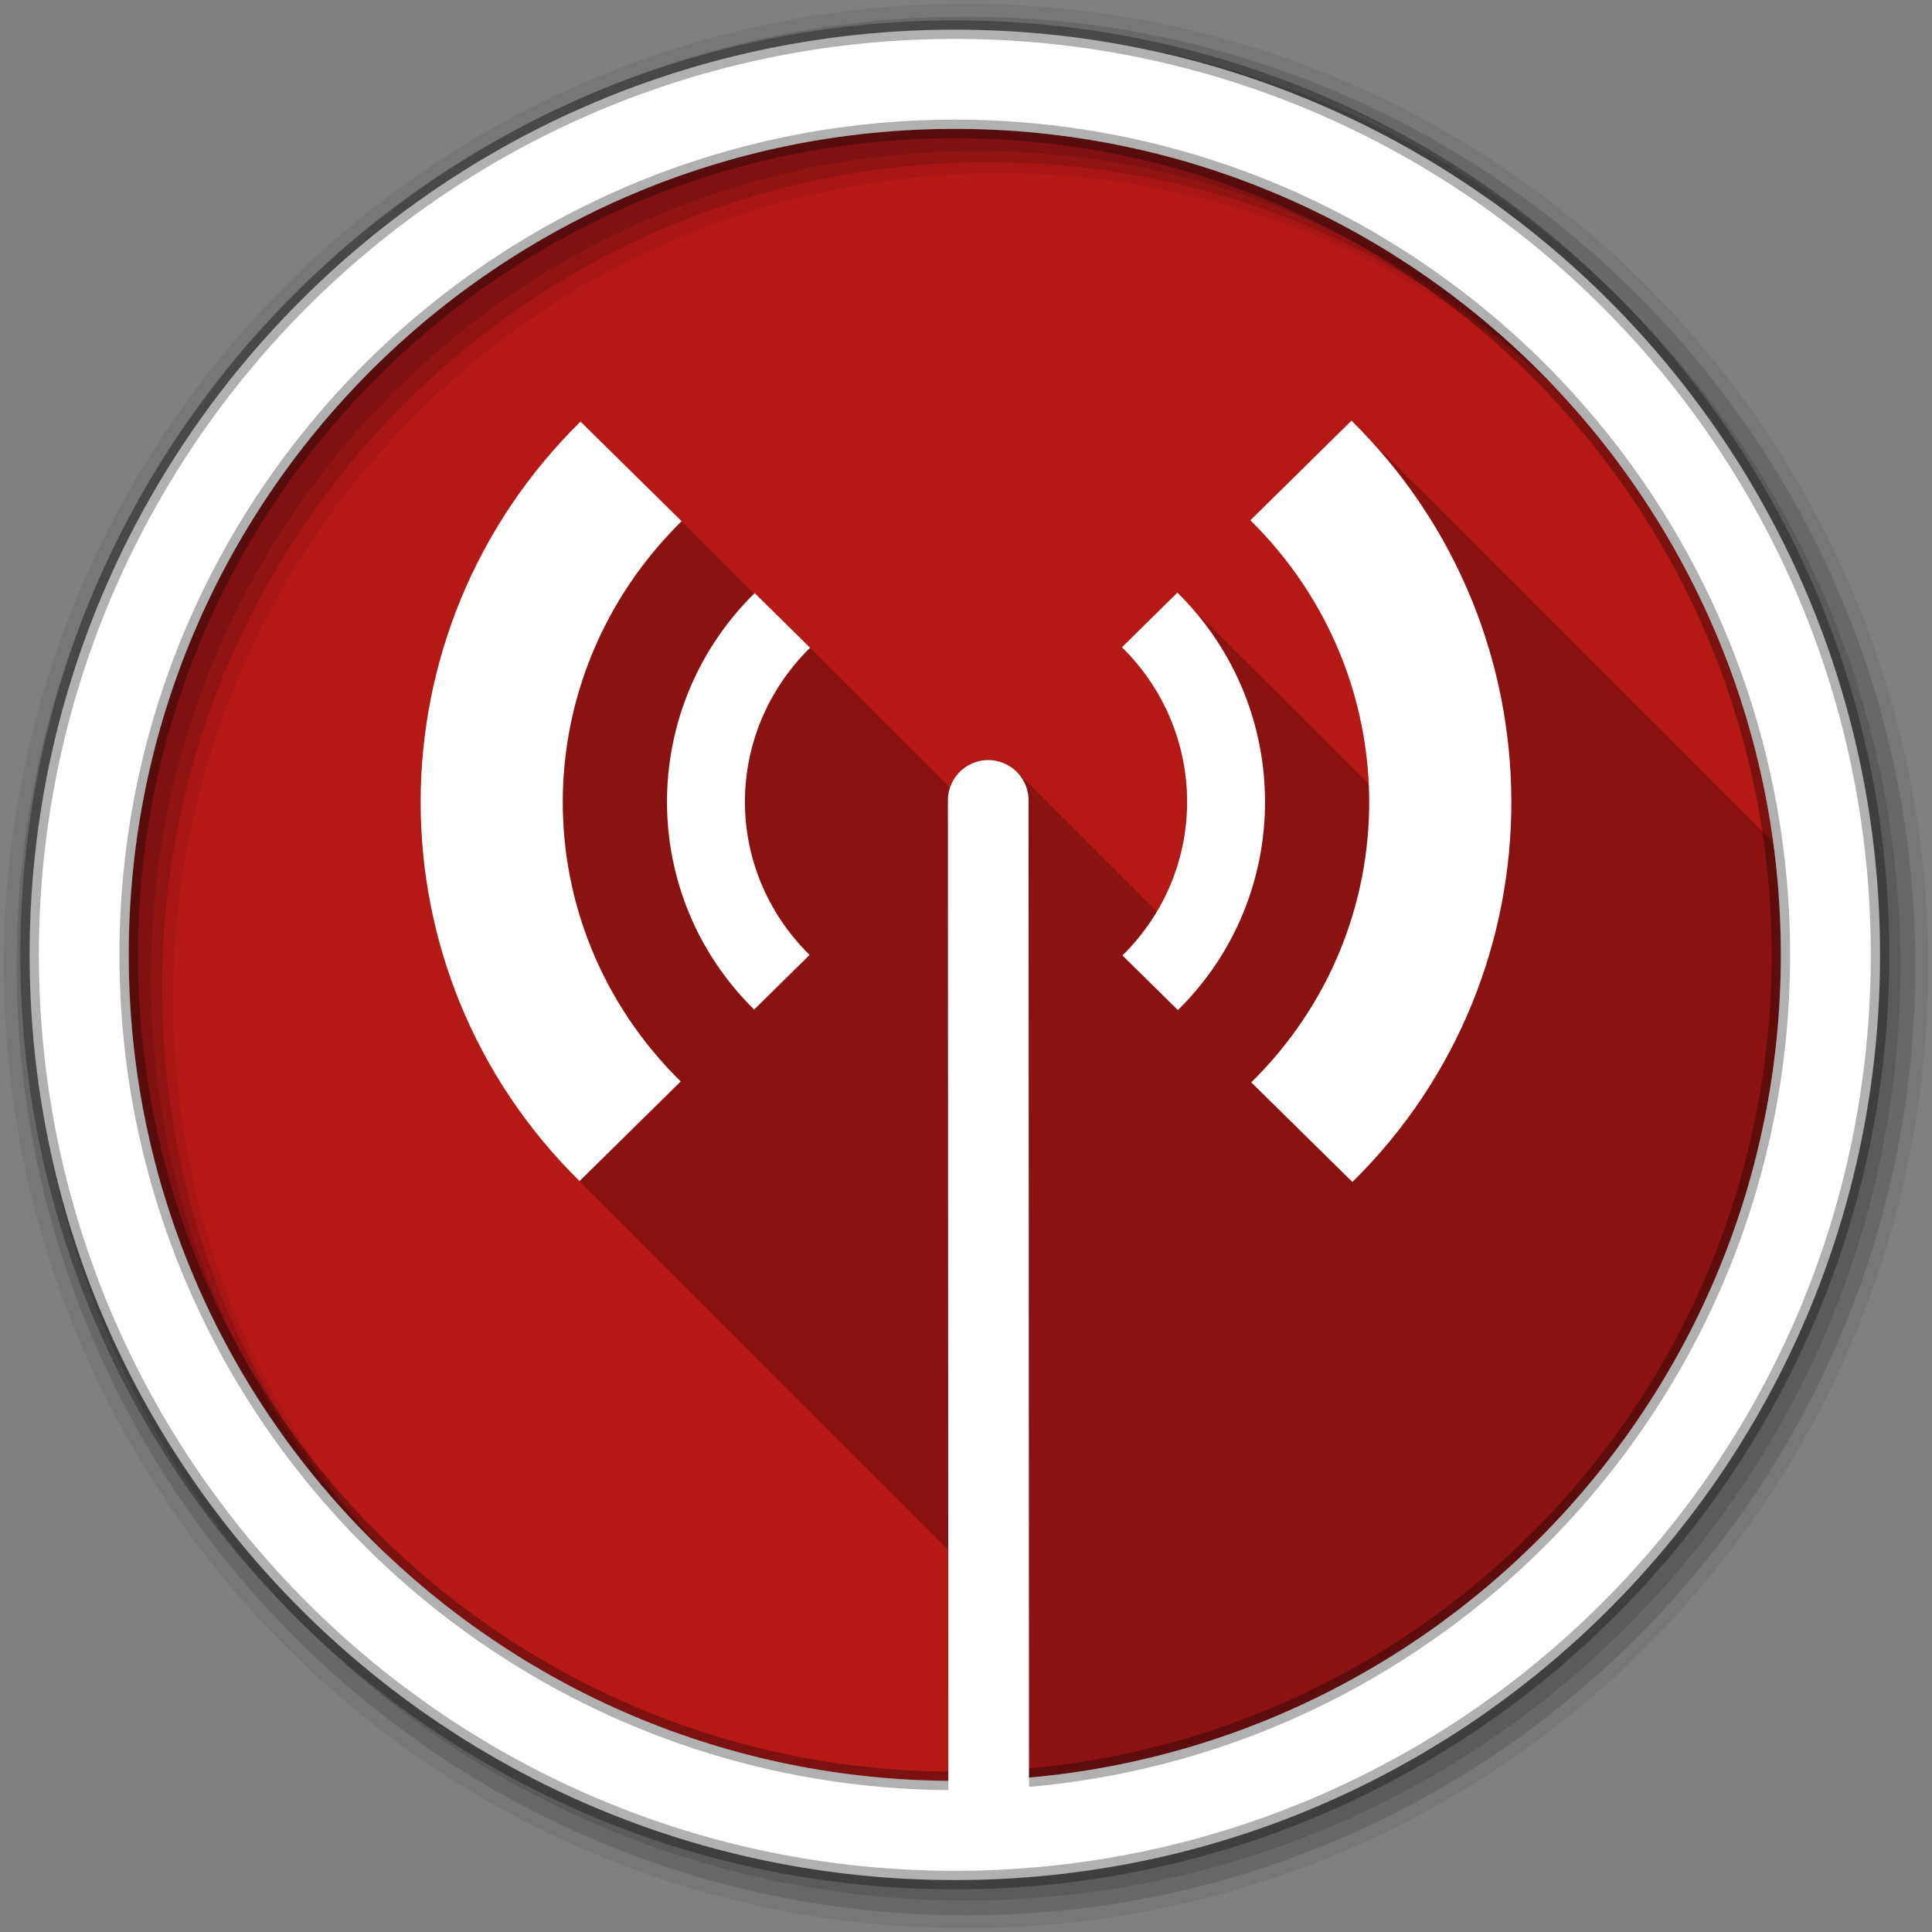 <?xml version="1.0" encoding="UTF-8" standalone="no"?>
<svg xmlns="http://www.w3.org/2000/svg" height="512" viewBox="0 0 512 512" width="512" version="1.1">
 <rect x="0" y="0" width="512" height="512" fill="#808080" stroke="none"/>
 <path id="path4" d="m471.95 253.05c0 120.9-98.01 218.9-218.9 218.9-120.9 0-218.9-98.01-218.9-218.9 0-120.9 98.01-218.9 218.9-218.9 120.9 0 218.9 98.01 218.9 218.9" fill-rule="evenodd" fill="#b41916"/>
 <path id="path6" fill-opacity="0.235" d="m358.16 111.47-26.813 26.406c19.724 19.432 30.23 44.504 31.406 69.906l-0.031 0.031c-0.311-0.354-0.628-0.695-0.969-1.031l-0.031 0.031c-0.307-0.35-0.632-0.7-0.969-1.031l-0.031 0.031c-0.305-0.348-0.634-0.701-0.969-1.031l-0.031 0.031c-0.302-0.346-0.605-0.672-0.938-1l-0.063 0.063c-0.311-0.36-0.593-0.723-0.938-1.063l-0.031 0.031c-0.308-0.356-0.628-0.695-0.969-1.031l-0.031 0.031c-0.308-0.358-0.627-0.694-0.969-1.031l-0.063 0.063c-0.304-0.354-0.599-0.729-0.938-1.063l-0.031 0.031c-0.3-0.351-0.634-0.701-0.969-1.031l-0.031 0.031c-0.3-0.352-0.633-0.701-0.969-1.031l-0.031 0.031c-0.299-0.352-0.602-0.67-0.938-1l-0.063 0.063c-0.303-0.36-0.595-0.725-0.938-1.063l-0.031 0.031c-0.299-0.356-0.631-0.698-0.969-1.031l-0.031 0.031c-0.299-0.358-0.63-0.697-0.969-1.031l-0.031 0.031c-0.298-0.36-0.629-0.696-0.969-1.031l-0.031 0.031c-0.294-0.356-0.633-0.7-0.969-1.031l-0.063 0.031c-0.286-0.345-0.58-0.679-0.906-1l-0.063 0.063c-0.298-0.366-0.593-0.723-0.938-1.063l-0.031 0.031c-0.293-0.362-0.629-0.697-0.969-1.031l-0.063 0.063c-0.293-0.366-0.595-0.725-0.938-1.063l-0.063 0.063c-0.291-0.366-0.596-0.726-0.938-1.063l-0.063 0.063c-0.287-0.363-0.6-0.73-0.938-1.063l-0.063 0.063c-0.283-0.36-0.572-0.702-0.906-1.031l-0.063 0.063c-0.289-0.375-0.591-0.721-0.938-1.063l-0.063 0.063c-0.285-0.374-0.593-0.723-0.938-1.063l-0.063 0.063c-0.28-0.369-0.598-0.728-0.938-1.063l-0.063 0.063c-0.277-0.37-0.598-0.728-0.938-1.063l-0.094 0.094c-0.277-0.375-0.564-0.756-0.906-1.094l-0.063 0.063c-0.271-0.372-0.599-0.729-0.938-1.063l-0.063 0.063c-0.265-0.367-0.573-0.703-0.906-1.031l-0.094 0.094c-0.268-0.384-0.561-0.753-0.906-1.094l-0.094 0.094c-0.263-0.383-0.563-0.755-0.906-1.094l-0.094 0.094c-0.26-0.388-0.561-0.753-0.906-1.094l-0.094 0.094c-0.254-0.388-0.563-0.755-0.906-1.094l-0.125 0.125c-0.247-0.388-0.533-0.788-0.875-1.125l-0.125 0.125c-0.24-0.389-0.503-0.758-0.844-1.094l-0.125 0.125c-0.237-0.407-0.523-0.779-0.875-1.125l-0.125 0.125c-0.228-0.409-0.525-0.78-0.875-1.125l-0.156 0.156c-0.219-0.421-0.488-0.806-0.844-1.156l-0.156 0.156c-0.206-0.418-0.493-0.811-0.844-1.156l-0.188 0.188c-0.191-0.421-0.464-0.844-0.813-1.188l-0.219 0.188c-0.174-0.422-0.405-0.816-0.75-1.156l-0.25 0.25c-0.149-0.458-0.383-0.889-0.75-1.25l-0.281 0.281c-0.116-0.47-0.349-0.917-0.719-1.281l-0.344 0.313c-0.074-0.476-0.286-0.948-0.656-1.313l-0.281 0.281c-0.057-0.069-0.099-0.149-0.156-0.219-0.064-0.391-0.259-0.763-0.563-1.063l-0.188 0.188c-0.134-0.158-0.271-0.312-0.406-0.469-0.069-0.259-0.202-0.517-0.406-0.719l-0.125 0.125c-0.206-0.234-0.385-0.487-0.594-0.719-0.058-0.141-0.135-0.262-0.25-0.375l-0.063 0.063c-0.288-0.316-0.581-0.626-0.875-0.938-0.028-0.04-0.026-0.089-0.063-0.125l-0.031 0.031c-0.288-0.305-0.581-0.605-0.875-0.906-0.019-0.047-0.055-0.087-0.094-0.125-0.328-0.335-0.665-0.67-1-1l-14.688 14.5c19.315 19.03 22.465 47.913 9.25 70.06-0.006-0.005-0.025 0.005-0.031 0-0.084-0.14-0.163-0.258-0.281-0.375-0.219-0.218-0.448-0.433-0.688-0.625-0.083-0.141-0.194-0.258-0.313-0.375-0.221-0.22-0.447-0.432-0.688-0.625-0.08-0.137-0.167-0.261-0.281-0.375-0.228-0.227-0.501-0.426-0.75-0.625-0.078-0.132-0.139-0.265-0.25-0.375-0.229-0.228-0.5-0.425-0.75-0.625-0.076-0.129-0.142-0.268-0.25-0.375-0.225-0.223-0.474-0.429-0.719-0.625-0.075-0.132-0.171-0.266-0.281-0.375-0.226-0.225-0.473-0.427-0.719-0.625-0.073-0.128-0.175-0.269-0.281-0.375-0.243-0.242-0.484-0.446-0.75-0.656-0.067-0.11-0.157-0.22-0.25-0.313-0.245-0.243-0.482-0.476-0.75-0.688-0.068-0.117-0.121-0.216-0.219-0.313-0.246-0.245-0.512-0.474-0.781-0.688-0.065-0.113-0.125-0.219-0.219-0.313-0.241-0.24-0.486-0.478-0.75-0.688-0.065-0.117-0.154-0.217-0.25-0.313-0.243-0.241-0.485-0.476-0.75-0.688-0.062-0.112-0.157-0.22-0.25-0.313-0.244-0.243-0.483-0.475-0.75-0.688-0.06-0.108-0.161-0.224-0.25-0.313-0.252-0.25-0.506-0.469-0.781-0.688-0.058-0.105-0.132-0.195-0.219-0.281-0.269-0.267-0.548-0.519-0.844-0.75-0.051-0.083-0.086-0.181-0.156-0.25-0.253-0.252-0.504-0.499-0.781-0.719-0.055-0.103-0.103-0.198-0.188-0.281-0.255-0.253-0.534-0.498-0.813-0.719-0.052-0.098-0.107-0.201-0.188-0.281-0.267-0.265-0.551-0.52-0.844-0.75-0.049-0.09-0.083-0.177-0.156-0.25-0.268-0.266-0.549-0.519-0.844-0.75-0.046-0.085-0.086-0.18-0.156-0.25-0.248-0.247-0.511-0.44-0.781-0.656-0.048-0.117-0.127-0.221-0.219-0.313-0.254-0.253-0.504-0.498-0.781-0.719-0.045-0.111-0.132-0.195-0.219-0.281-0.255-0.254-0.502-0.497-0.781-0.719-0.043-0.104-0.106-0.2-0.188-0.281-0.267-0.266-0.551-0.519-0.844-0.75-0.04-0.098-0.08-0.174-0.156-0.25-0.268-0.266-0.55-0.518-0.844-0.75-0.037-0.091-0.085-0.179-0.156-0.25-0.269-0.268-0.549-0.517-0.844-0.75-0.035-0.085-0.09-0.184-0.156-0.25-0.266-0.265-0.552-0.488-0.844-0.719-0.03-0.101-0.08-0.174-0.156-0.25-0.268-0.266-0.551-0.518-0.844-0.75-0.027-0.096-0.085-0.179-0.156-0.25-0.269-0.268-0.549-0.516-0.844-0.75-0.022-0.099-0.052-0.177-0.125-0.25-0.281-0.28-0.598-0.539-0.906-0.781-0.022-0.081-0.033-0.158-0.094-0.219-0.283-0.281-0.596-0.537-0.906-0.781-0.018-0.076-0.037-0.163-0.094-0.219-0.273-0.272-0.576-0.513-0.875-0.75-0.006-0.09-0.06-0.186-0.125-0.25-0.286-0.284-0.593-0.535-0.906-0.781-0.006-0.075-0.04-0.165-0.094-0.219-0.286-0.284-0.592-0.534-0.906-0.781 0.001-0.072-0.043-0.137-0.094-0.188-0.26-0.259-0.529-0.522-0.813-0.75-0.031-0.032-0.062-0.062-0.094-0.094 0.001-0.058-0.022-0.116-0.063-0.156-0.261-0.26-0.559-0.521-0.844-0.75-0.041-0.042-0.083-0.083-0.125-0.125 0.001-0.043-0.001-0.095-0.031-0.125-0.252-0.251-0.539-0.497-0.813-0.719-0.057-0.059-0.098-0.13-0.156-0.188 0-0.029-0.011-0.073-0.031-0.094-0.176-0.175-0.376-0.339-0.563-0.5-0.138-0.154-0.29-0.322-0.438-0.469 0-0.014 0.011-0.021 0-0.031-0.166-0.165-0.355-0.316-0.531-0.469-0.155-0.176-0.301-0.365-0.469-0.531-2.049-2.037-4.83-3.144-7.719-3.094-4.701 0.082-8.613 3.193-9.969 7.438l-0.25-0.25-1-1-1-1-0.969-0.969-1-1-1-1-1-1-1-1-1-1-0.969-0.969-1-1-1-1-1-1-1-1-1-1-1-0.969 0.031-0.031-1-0.969-0.875-0.875-0.125-0.125-1-1-1-1-1-1-1-1-0.969-0.969-1-1-1-1-1-1-1-1-1-1-0.969-0.969-1-1-1-1-1-1-1-1-1-1-0.969-0.969-1-1-1-1-1-1-11.469-11.281c-0.002-0.002-0.219-0.188-0.219-0.188l-0.875-0.875-0.125-0.125-0.938-0.938-0.063-0.063-1-1-0.156 0.156c-0.015-0.015-0.086-0.117-0.094-0.125-0.085-0.084-0.111-0.112-0.188-0.188-0.004-0.004-0.518-0.525-1-1-0.004-0.004-0.512-0.519-1-1-0.004-0.004-0.499-0.507-1-1-0.004-0.004-0.483-0.49-0.969-0.969-0.004-0.004-0.497-0.505-1-1-0.001-0.001-0.136-0.105-0.156-0.125l-0.844-0.844c-0.008-0.008 0.008-0.024 0-0.031-0.004-0.004-0.513-0.52-1-1-0.004-0.004-0.53-0.537-1-1-0.004-0.004-0.568-0.575-1-1-0.004-0.004-0.589-0.595-0.969-0.969-0.001-0.001-0.204-0.206-0.344-0.344l-0.656-0.656c-0.002-0.002-0.273-0.246-0.531-0.5l-0.469-0.5-0.063-0.063-0.875-0.875-0.063-0.063c-0.003-0.003-0.813-0.781-0.813-0.781l-0.031-0.031-0.156-0.188-0.656-0.656-0.344-0.344c-0.002-0.002-0.531-0.5-0.531-0.5l-0.438-0.469-0.406-0.406-0.594-0.594-0.281-0.281-0.719-0.719-0.125-0.125-0.875-0.875-26.813-26.406c-55.816 54.987-56.51 144.09-1.844 199.66 0.259 0.268 0.52 0.546 0.781 0.813 0.072 0.075 0.147 0.144 0.219 0.219 0.524 0.533 1.059 1.067 1.594 1.594 0.328 0.336 0.668 0.666 1 1 0.33 0.338 0.666 0.664 1 1 0.143 0.149 0.294 0.289 0.438 0.438 0.175 0.178 0.355 0.354 0.531 0.531 0.329 0.337 0.667 0.665 1 1 0.329 0.338 0.667 0.665 1 1 0.327 0.336 0.669 0.667 1 1 0.326 0.334 0.67 0.668 1 1 0.33 0.339 0.666 0.664 1 1 0.32 0.328 0.645 0.643 0.969 0.969 0.328 0.337 0.667 0.665 1 1 0.327 0.336 0.669 0.667 1 1 0.327 0.336 0.669 0.667 1 1 0.327 0.336 0.668 0.666 1 1 0.33 0.339 0.666 0.664 1 1 0.318 0.327 0.647 0.645 0.969 0.969 0.328 0.338 0.667 0.665 1 1 0.329 0.338 0.667 0.665 1 1 0.327 0.336 0.669 0.667 1 1 0.325 0.334 0.671 0.668 1 1 0.33 0.339 0.666 0.664 1 1 0.32 0.329 0.645 0.642 0.969 0.969 0.328 0.338 0.667 0.665 1 1 0.326 0.336 0.669 0.667 1 1 0.329 0.339 0.667 0.664 1 1 0.327 0.337 0.669 0.666 1 1 0.325 0.335 0.671 0.668 1 1 0.33 0.34 0.665 0.663 1 1 0.32 0.33 0.644 0.642 0.969 0.969 0.328 0.338 0.667 0.664 1 1 0.326 0.336 0.669 0.666 1 1 0.326 0.337 0.669 0.666 1 1 0.327 0.337 0.668 0.666 1 1 0.329 0.34 0.666 0.663 1 1 0.317 0.328 0.647 0.644 0.969 0.969 0.328 0.339 0.667 0.664 1 1 0.328 0.339 0.667 0.664 1 1 0.326 0.337 0.669 0.666 1 1 0.324 0.335 0.671 0.668 1 1 0.329 0.341 0.666 0.663 1 1 0.319 0.33 0.645 0.641 0.969 0.969 0.327 0.339 0.667 0.664 1 1 0.325 0.337 0.67 0.666 1 1 0.326 0.337 0.669 0.666 1 1 0.326 0.338 0.669 0.665 1 1 0.324 0.336 0.671 0.668 1 1 0.643 0.667 1.305 1.315 1.969 1.969 0.016 0.016 0.047 0.015 0.063 0.031 0.328 0.34 0.667 0.664 1 1 0.326 0.337 0.669 0.666 1 1 0.308 0.319 0.624 0.652 0.938 0.969 0.349 0.362 0.738 0.704 1.094 1.063 0.33 0.342 0.665 0.662 1 1 0.292 0.302 0.579 0.607 0.875 0.906 0.327 0.34 0.667 0.663 1 1 0.371 0.386 0.778 0.744 1.156 1.125 0.326 0.338 0.668 0.666 1 1 0.278 0.288 0.561 0.589 0.844 0.875 0.329 0.342 0.665 0.661 1 1 0.382 0.398 0.797 0.763 1.188 1.156 0.328 0.34 0.666 0.664 1 1 0.259 0.269 0.518 0.546 0.781 0.813 0.325 0.339 0.669 0.665 1 1 0.399 0.416 0.842 0.808 1.25 1.219 0.33 0.342 0.664 0.662 1 1 0.24 0.249 0.475 0.503 0.719 0.75 0.326 0.341 0.668 0.663 1 1 0.421 0.441 0.881 0.847 1.313 1.281 0.326 0.338 0.668 0.666 1 1 0.227 0.236 0.457 0.485 0.688 0.719 0.324 0.339 0.67 0.665 1 1 0.432 0.452 0.9 0.867 1.344 1.313 0.328 0.34 0.665 0.664 1 1 0.209 0.216 0.414 0.442 0.625 0.656 0.323 0.339 0.67 0.665 1 1 0.448 0.471 0.945 0.912 1.406 1.375 0.324 0.336 0.67 0.668 1 1 0.333 0.345 0.66 0.69 1 1.031 0.185 0.191 0.376 0.372 0.563 0.563 0.47 0.494 0.984 0.952 1.469 1.438 0.326 0.338 0.667 0.666 1 1 0.177 0.183 0.352 0.38 0.531 0.563 0.477 0.503 1.01 0.975 1.5 1.469 0.331 0.343 0.662 0.661 1 1 0.333 0.346 0.659 0.69 1 1.031 0.329 0.341 0.664 0.663 1 1 0.331 0.343 0.693 0.661 1.031 1 0.327 0.339 0.666 0.666 1 1 0.329 0.341 0.664 0.695 1 1.031 0.324 0.336 0.668 0.668 1 1 0.334 0.346 0.69 0.659 1.031 1 0.329 0.341 0.663 0.663 1 1 0.453 0.47 0.907 0.945 1.375 1.406l0.031-0.031c0.33 0.337 0.631 0.699 0.969 1.031l0.031-0.031c0.328 0.336 0.633 0.7 0.969 1.031l0.031-0.031c0.329 0.337 0.632 0.7 0.969 1.031l0.031-0.031c0.323 0.33 0.607 0.674 0.938 1l0.031-0.031c0.046 0.048 0.078 0.109 0.125 0.156l0.063 61.31c0.576 0.004 1.142 0.031 1.719 0.031 120.9 0 218.91-98.01 218.91-218.91 0-10.11-0.674-20.07-2-29.813-0.239-0.23-0.488-0.453-0.719-0.688-0.209-0.217-0.414-0.44-0.625-0.656h-0.031c-0.113-0.116-0.23-0.228-0.344-0.344-0.209-0.217-0.414-0.44-0.625-0.656h-0.031c-0.113-0.116-0.23-0.228-0.344-0.344-0.199-0.206-0.393-0.42-0.594-0.625h-0.031c-0.123-0.126-0.251-0.249-0.375-0.375-0.199-0.206-0.393-0.42-0.594-0.625h-0.031c-0.123-0.126-0.251-0.249-0.375-0.375-0.199-0.206-0.393-0.42-0.594-0.625h-0.031c-0.087-0.09-0.162-0.192-0.25-0.281l-0.094-0.094c-0.32-0.331-0.677-0.64-1-0.969-0.209-0.217-0.414-0.44-0.625-0.656h-0.031c-0.113-0.116-0.23-0.228-0.344-0.344-0.209-0.217-0.414-0.44-0.625-0.656h-0.031c-0.113-0.116-0.23-0.228-0.344-0.344-0.199-0.206-0.393-0.42-0.594-0.625h-0.031c-0.123-0.126-0.251-0.249-0.375-0.375-0.199-0.206-0.393-0.42-0.594-0.625h-0.031c-0.123-0.126-0.251-0.249-0.375-0.375-0.199-0.206-0.393-0.42-0.594-0.625h-0.031c-0.087-0.09-0.162-0.192-0.25-0.281l-0.094-0.094c-0.32-0.331-0.677-0.64-1-0.969-0.209-0.217-0.414-0.44-0.625-0.656h-0.031c-0.113-0.116-0.23-0.228-0.344-0.344-0.209-0.217-0.414-0.44-0.625-0.656h-0.031c-0.113-0.116-0.23-0.228-0.344-0.344-0.199-0.206-0.393-0.42-0.594-0.625h-0.031c-0.123-0.126-0.251-0.249-0.375-0.375-0.199-0.206-0.393-0.42-0.594-0.625h-0.031c-0.123-0.126-0.251-0.249-0.375-0.375-0.199-0.206-0.393-0.42-0.594-0.625h-0.031c-0.123-0.126-0.251-0.249-0.375-0.375-0.199-0.206-0.393-0.42-0.594-0.625h-0.031c-0.113-0.116-0.23-0.228-0.344-0.344-0.209-0.217-0.414-0.44-0.625-0.656h-0.031c-0.113-0.116-0.23-0.228-0.344-0.344-0.209-0.217-0.414-0.44-0.625-0.656h-0.031c-0.113-0.116-0.23-0.228-0.344-0.344-0.199-0.206-0.393-0.42-0.594-0.625h-0.031c-0.123-0.126-0.251-0.249-0.375-0.375-0.199-0.206-0.393-0.42-0.594-0.625h-0.031c-0.123-0.126-0.251-0.249-0.375-0.375-0.199-0.206-0.393-0.42-0.594-0.625h-0.031c-0.123-0.126-0.251-0.249-0.375-0.375-0.199-0.206-0.393-0.42-0.594-0.625h-0.031c-0.087-0.09-0.162-0.192-0.25-0.281l-0.094-0.094c-0.32-0.331-0.677-0.64-1-0.969-0.209-0.217-0.414-0.44-0.625-0.656h-0.031c-0.113-0.116-0.23-0.228-0.344-0.344-0.209-0.217-0.414-0.44-0.625-0.656h-0.031c-0.113-0.116-0.23-0.228-0.344-0.344-0.199-0.206-0.393-0.42-0.594-0.625h-0.031c-0.123-0.126-0.251-0.249-0.375-0.375-0.199-0.206-0.393-0.42-0.594-0.625h-0.031c-0.123-0.126-0.251-0.249-0.375-0.375-0.199-0.206-0.393-0.42-0.594-0.625h-0.031c-0.087-0.09-0.162-0.192-0.25-0.281l-0.094-0.094c-0.32-0.331-0.677-0.64-1-0.969-0.209-0.217-0.414-0.44-0.625-0.656h-0.031c-0.113-0.116-0.23-0.228-0.344-0.344-0.209-0.217-0.414-0.44-0.625-0.656h-0.031c-0.113-0.116-0.23-0.228-0.344-0.344-0.199-0.206-0.393-0.42-0.594-0.625h-0.031c-0.123-0.126-0.251-0.249-0.375-0.375-0.199-0.206-0.393-0.42-0.594-0.625h-0.031c-0.123-0.126-0.251-0.249-0.375-0.375-0.199-0.206-0.393-0.42-0.594-0.625h-0.031c-0.123-0.126-0.251-0.249-0.375-0.375-0.199-0.206-0.393-0.42-0.594-0.625h-0.031c-0.113-0.116-0.23-0.228-0.344-0.344-0.209-0.217-0.414-0.44-0.625-0.656h-0.031c-0.113-0.116-0.23-0.228-0.344-0.344-0.209-0.217-0.414-0.44-0.625-0.656h-0.031c-0.113-0.116-0.23-0.228-0.344-0.344-0.199-0.206-0.393-0.42-0.594-0.625h-0.031c-0.123-0.126-0.251-0.249-0.375-0.375-0.199-0.206-0.393-0.42-0.594-0.625h-0.031c-0.123-0.126-0.251-0.249-0.375-0.375-0.199-0.206-0.393-0.42-0.594-0.625h-0.031c-0.123-0.126-0.251-0.249-0.375-0.375-0.199-0.206-0.393-0.42-0.594-0.625h-0.031c-0.087-0.09-0.162-0.192-0.25-0.281l-0.094-0.094c-0.32-0.331-0.677-0.64-1-0.969-0.209-0.217-0.414-0.44-0.625-0.656h-0.031c-0.113-0.116-0.23-0.228-0.344-0.344-0.209-0.217-0.414-0.44-0.625-0.656h-0.031c-0.113-0.116-0.23-0.228-0.344-0.344-0.199-0.206-0.393-0.42-0.594-0.625h-0.031c-0.123-0.126-0.251-0.249-0.375-0.375-0.199-0.206-0.393-0.42-0.594-0.625h-0.031c-0.123-0.126-0.251-0.249-0.375-0.375-0.199-0.206-0.393-0.42-0.594-0.625h-0.031c-0.087-0.09-0.162-0.192-0.25-0.281l-0.094-0.094c-0.32-0.331-0.677-0.64-1-0.969-0.209-0.217-0.414-0.44-0.625-0.656h-0.031c-0.113-0.116-0.23-0.228-0.344-0.344-0.209-0.217-0.414-0.44-0.625-0.656h-0.031c-0.113-0.116-0.23-0.228-0.344-0.344-0.199-0.206-0.393-0.42-0.594-0.625h-0.031c-0.123-0.126-0.251-0.249-0.375-0.375-0.199-0.206-0.393-0.42-0.594-0.625h-0.031c-0.123-0.126-0.251-0.249-0.375-0.375-0.199-0.206-0.393-0.42-0.594-0.625h-0.031c-0.087-0.09-0.162-0.192-0.25-0.281l-0.094-0.094c-0.32-0.331-0.677-0.64-1-0.969-0.209-0.217-0.414-0.44-0.625-0.656h-0.031c-0.113-0.116-0.23-0.228-0.344-0.344-0.209-0.217-0.414-0.44-0.625-0.656h-0.031c-0.113-0.116-0.23-0.228-0.344-0.344-0.199-0.206-0.393-0.42-0.594-0.625h-0.031c-0.123-0.126-0.251-0.249-0.375-0.375-0.199-0.206-0.393-0.42-0.594-0.625h-0.031c-0.123-0.126-0.251-0.249-0.375-0.375-0.199-0.206-0.393-0.42-0.594-0.625h-0.031c-0.123-0.126-0.251-0.249-0.375-0.375-0.199-0.206-0.393-0.42-0.594-0.625h-0.031c-0.113-0.116-0.23-0.228-0.344-0.344-0.209-0.217-0.414-0.44-0.625-0.656h-0.031c-0.113-0.116-0.23-0.228-0.344-0.344-0.209-0.217-0.414-0.44-0.625-0.656h-0.031c-0.113-0.116-0.23-0.228-0.344-0.344-0.199-0.206-0.393-0.42-0.594-0.625h-0.031c-0.123-0.126-0.251-0.249-0.375-0.375-0.199-0.206-0.393-0.42-0.594-0.625h-0.031c-0.123-0.126-0.251-0.249-0.375-0.375-0.199-0.206-0.393-0.42-0.594-0.625h-0.031c-0.123-0.126-0.251-0.249-0.375-0.375-0.199-0.206-0.393-0.42-0.594-0.625h-0.031c-0.087-0.09-0.162-0.192-0.25-0.281l-0.094-0.094c-0.32-0.331-0.677-0.64-1-0.969-0.209-0.217-0.414-0.44-0.625-0.656h-0.031c-0.113-0.116-0.23-0.228-0.344-0.344-0.209-0.217-0.414-0.44-0.625-0.656h-0.031c-0.113-0.116-0.23-0.228-0.344-0.344-0.199-0.206-0.393-0.42-0.594-0.625h-0.031c-0.123-0.126-0.251-0.249-0.375-0.375-0.199-0.206-0.393-0.42-0.594-0.625h-0.031c-0.123-0.126-0.251-0.249-0.375-0.375-0.199-0.206-0.393-0.42-0.594-0.625h-0.031c-0.087-0.09-0.162-0.192-0.25-0.281l-0.094-0.094c-0.32-0.331-0.677-0.64-1-0.969-0.209-0.217-0.414-0.44-0.625-0.656h-0.031c-0.113-0.116-0.23-0.228-0.344-0.344-0.209-0.217-0.414-0.44-0.625-0.656h-0.031c-0.113-0.116-0.23-0.228-0.344-0.344-0.199-0.206-0.393-0.42-0.594-0.625h-0.031c-0.123-0.126-0.251-0.249-0.375-0.375-0.199-0.206-0.393-0.42-0.594-0.625h-0.031c-0.123-0.126-0.251-0.249-0.375-0.375-0.199-0.206-0.393-0.42-0.594-0.625h-0.031c-0.123-0.126-0.251-0.249-0.375-0.375-0.199-0.206-0.393-0.42-0.594-0.625h-0.031c-0.113-0.116-0.23-0.228-0.344-0.344-0.209-0.217-0.414-0.44-0.625-0.656h-0.031c-0.113-0.116-0.23-0.228-0.344-0.344-0.209-0.217-0.414-0.44-0.625-0.656h-0.031c-0.113-0.116-0.23-0.228-0.344-0.344-0.199-0.206-0.393-0.42-0.594-0.625h-0.031c-0.123-0.126-0.251-0.249-0.375-0.375-0.199-0.206-0.393-0.42-0.594-0.625h-0.031c-0.123-0.126-0.251-0.249-0.375-0.375-0.199-0.206-0.393-0.42-0.594-0.625h-0.031c-0.123-0.126-0.251-0.249-0.375-0.375-0.199-0.206-0.393-0.42-0.594-0.625h-0.031c-0.087-0.09-0.162-0.192-0.25-0.281l-0.094-0.094c-0.32-0.331-0.677-0.64-1-0.969-0.209-0.217-0.414-0.44-0.625-0.656h-0.031c-0.113-0.116-0.23-0.228-0.344-0.344-0.209-0.217-0.414-0.44-0.625-0.656h-0.031c-0.113-0.116-0.23-0.228-0.344-0.344-0.199-0.206-0.393-0.42-0.594-0.625h-0.031c-0.123-0.126-0.251-0.249-0.375-0.375-0.199-0.206-0.393-0.42-0.594-0.625h-0.031c-0.123-0.126-0.251-0.249-0.375-0.375-0.199-0.206-0.393-0.42-0.594-0.625h-0.031c-0.087-0.09-0.162-0.192-0.25-0.281l-0.094-0.094c-0.32-0.331-0.677-0.64-1-0.969-0.209-0.217-0.414-0.44-0.625-0.656h-0.031c-0.113-0.116-0.23-0.228-0.344-0.344-0.209-0.217-0.414-0.44-0.625-0.656h-0.031c-0.113-0.116-0.23-0.228-0.344-0.344-0.199-0.206-0.393-0.42-0.594-0.625h-0.031c-0.123-0.126-0.251-0.249-0.375-0.375-0.199-0.206-0.393-0.42-0.594-0.625h-0.031c-0.123-0.126-0.251-0.249-0.375-0.375-0.199-0.206-0.393-0.42-0.594-0.625h-0.031c-0.087-0.09-0.162-0.192-0.25-0.281l-0.094-0.094c-0.32-0.331-0.677-0.64-1-0.969-0.209-0.217-0.414-0.44-0.625-0.656h-0.031c-0.113-0.116-0.23-0.228-0.344-0.344-0.209-0.217-0.414-0.44-0.625-0.656h-0.031c-0.113-0.116-0.23-0.228-0.344-0.344-0.199-0.206-0.393-0.42-0.594-0.625h-0.031c-0.123-0.126-0.251-0.249-0.375-0.375-0.199-0.206-0.393-0.42-0.594-0.625h-0.031c-0.123-0.126-0.251-0.249-0.375-0.375-0.199-0.206-0.393-0.42-0.594-0.625h-0.031c-0.123-0.126-0.251-0.249-0.375-0.375-0.199-0.206-0.393-0.42-0.594-0.625h-0.031c-0.113-0.116-0.23-0.228-0.344-0.344-0.209-0.217-0.414-0.44-0.625-0.656h-0.031c-0.113-0.116-0.23-0.228-0.344-0.344-0.209-0.217-0.414-0.44-0.625-0.656h-0.031c-0.113-0.116-0.23-0.228-0.344-0.344-0.199-0.206-0.393-0.42-0.594-0.625h-0.031c-0.123-0.126-0.251-0.249-0.375-0.375-0.852-0.883-1.714-1.759-2.594-2.625" color="#000000"/>
 <g id="g8" fill-rule="evenodd">
  <path id="path10" fill-opacity="0.067" d="m256 1c-140.83 0-255 114.17-255 255s114.17 255 255 255 255-114.17 255-255-114.17-255-255-255m8.827 44.931c120.9 0 218.9 98 218.9 218.9s-98 218.9-218.9 218.9-218.93-98-218.93-218.9 98.03-218.9 218.93-218.9"/>
  <g id="g12" fill-opacity="0.129">
   <path id="path14" d="m256 4.433c-138.94 0-251.57 112.63-251.57 251.57s112.63 251.57 251.57 251.57 251.57-112.63 251.57-251.57-112.63-251.57-251.57-251.57m5.885 38.556c120.9 0 218.9 98 218.9 218.9s-98 218.9-218.9 218.9-218.93-98-218.93-218.9 98.03-218.9 218.93-218.9"/>
   <path id="path16" d="m256 8.356c-136.77 0-247.64 110.87-247.64 247.64s110.87 247.64 247.64 247.64 247.64-110.87 247.64-247.64-110.87-247.64-247.64-247.64m2.942 31.691c120.9 0 218.9 98 218.9 218.9s-98 218.9-218.9 218.9-218.93-98-218.93-218.9 98.03-218.9 218.93-218.9"/>
  </g>
  <path id="path18" d="m253.04 7.859c-135.42 0-245.19 109.78-245.19 245.19 0 135.42 109.78 245.19 245.19 245.19 135.42 0 245.19-109.78 245.19-245.19 0-135.42-109.78-245.19-245.19-245.19zm0 26.297c120.9 0 218.9 98 218.9 218.9s-98 218.9-218.9 218.9-218.93-98-218.93-218.9 98.03-218.9 218.93-218.9z" stroke-opacity="0.31" stroke="#000" stroke-width="4.904" fill="#fff"/>
 </g>
 <g id="g66" fill="#fff" color="#000000">
  <path id="path68" d="m199.99 157.18c-30.902 30.442-30.995 79.959-0.135 110.36l14.694-14.475c-22.921-22.58-22.817-58.798 0.135-81.41l-14.69-14.47m97.33 14.343c22.921 22.58 23.09 59.06 0.135 81.68l14.694 14.475c30.902-30.442 30.725-80.22-0.135-110.63l-14.694 14.475"/>
  <path id="path70" d="m153.84 111.72c-56.36 55.52-56.53 145.83-0.25 201.28l26.799-26.401c-41.804-41.18-41.615-107.24 0.246-148.48l-26.8-26.4m177.52 26.16c41.804 41.18 42.11 107.72 0.246 148.96l26.799 26.4c56.36-55.52 56.04-146.32-0.246-201.76l-26.799 26.401"/>
 </g>
 <path id="path72" d="m261.89 212.11 0.121 269.67" stroke="#fff" stroke-linecap="round" stroke-width="21.375" fill="none"/>
</svg>
